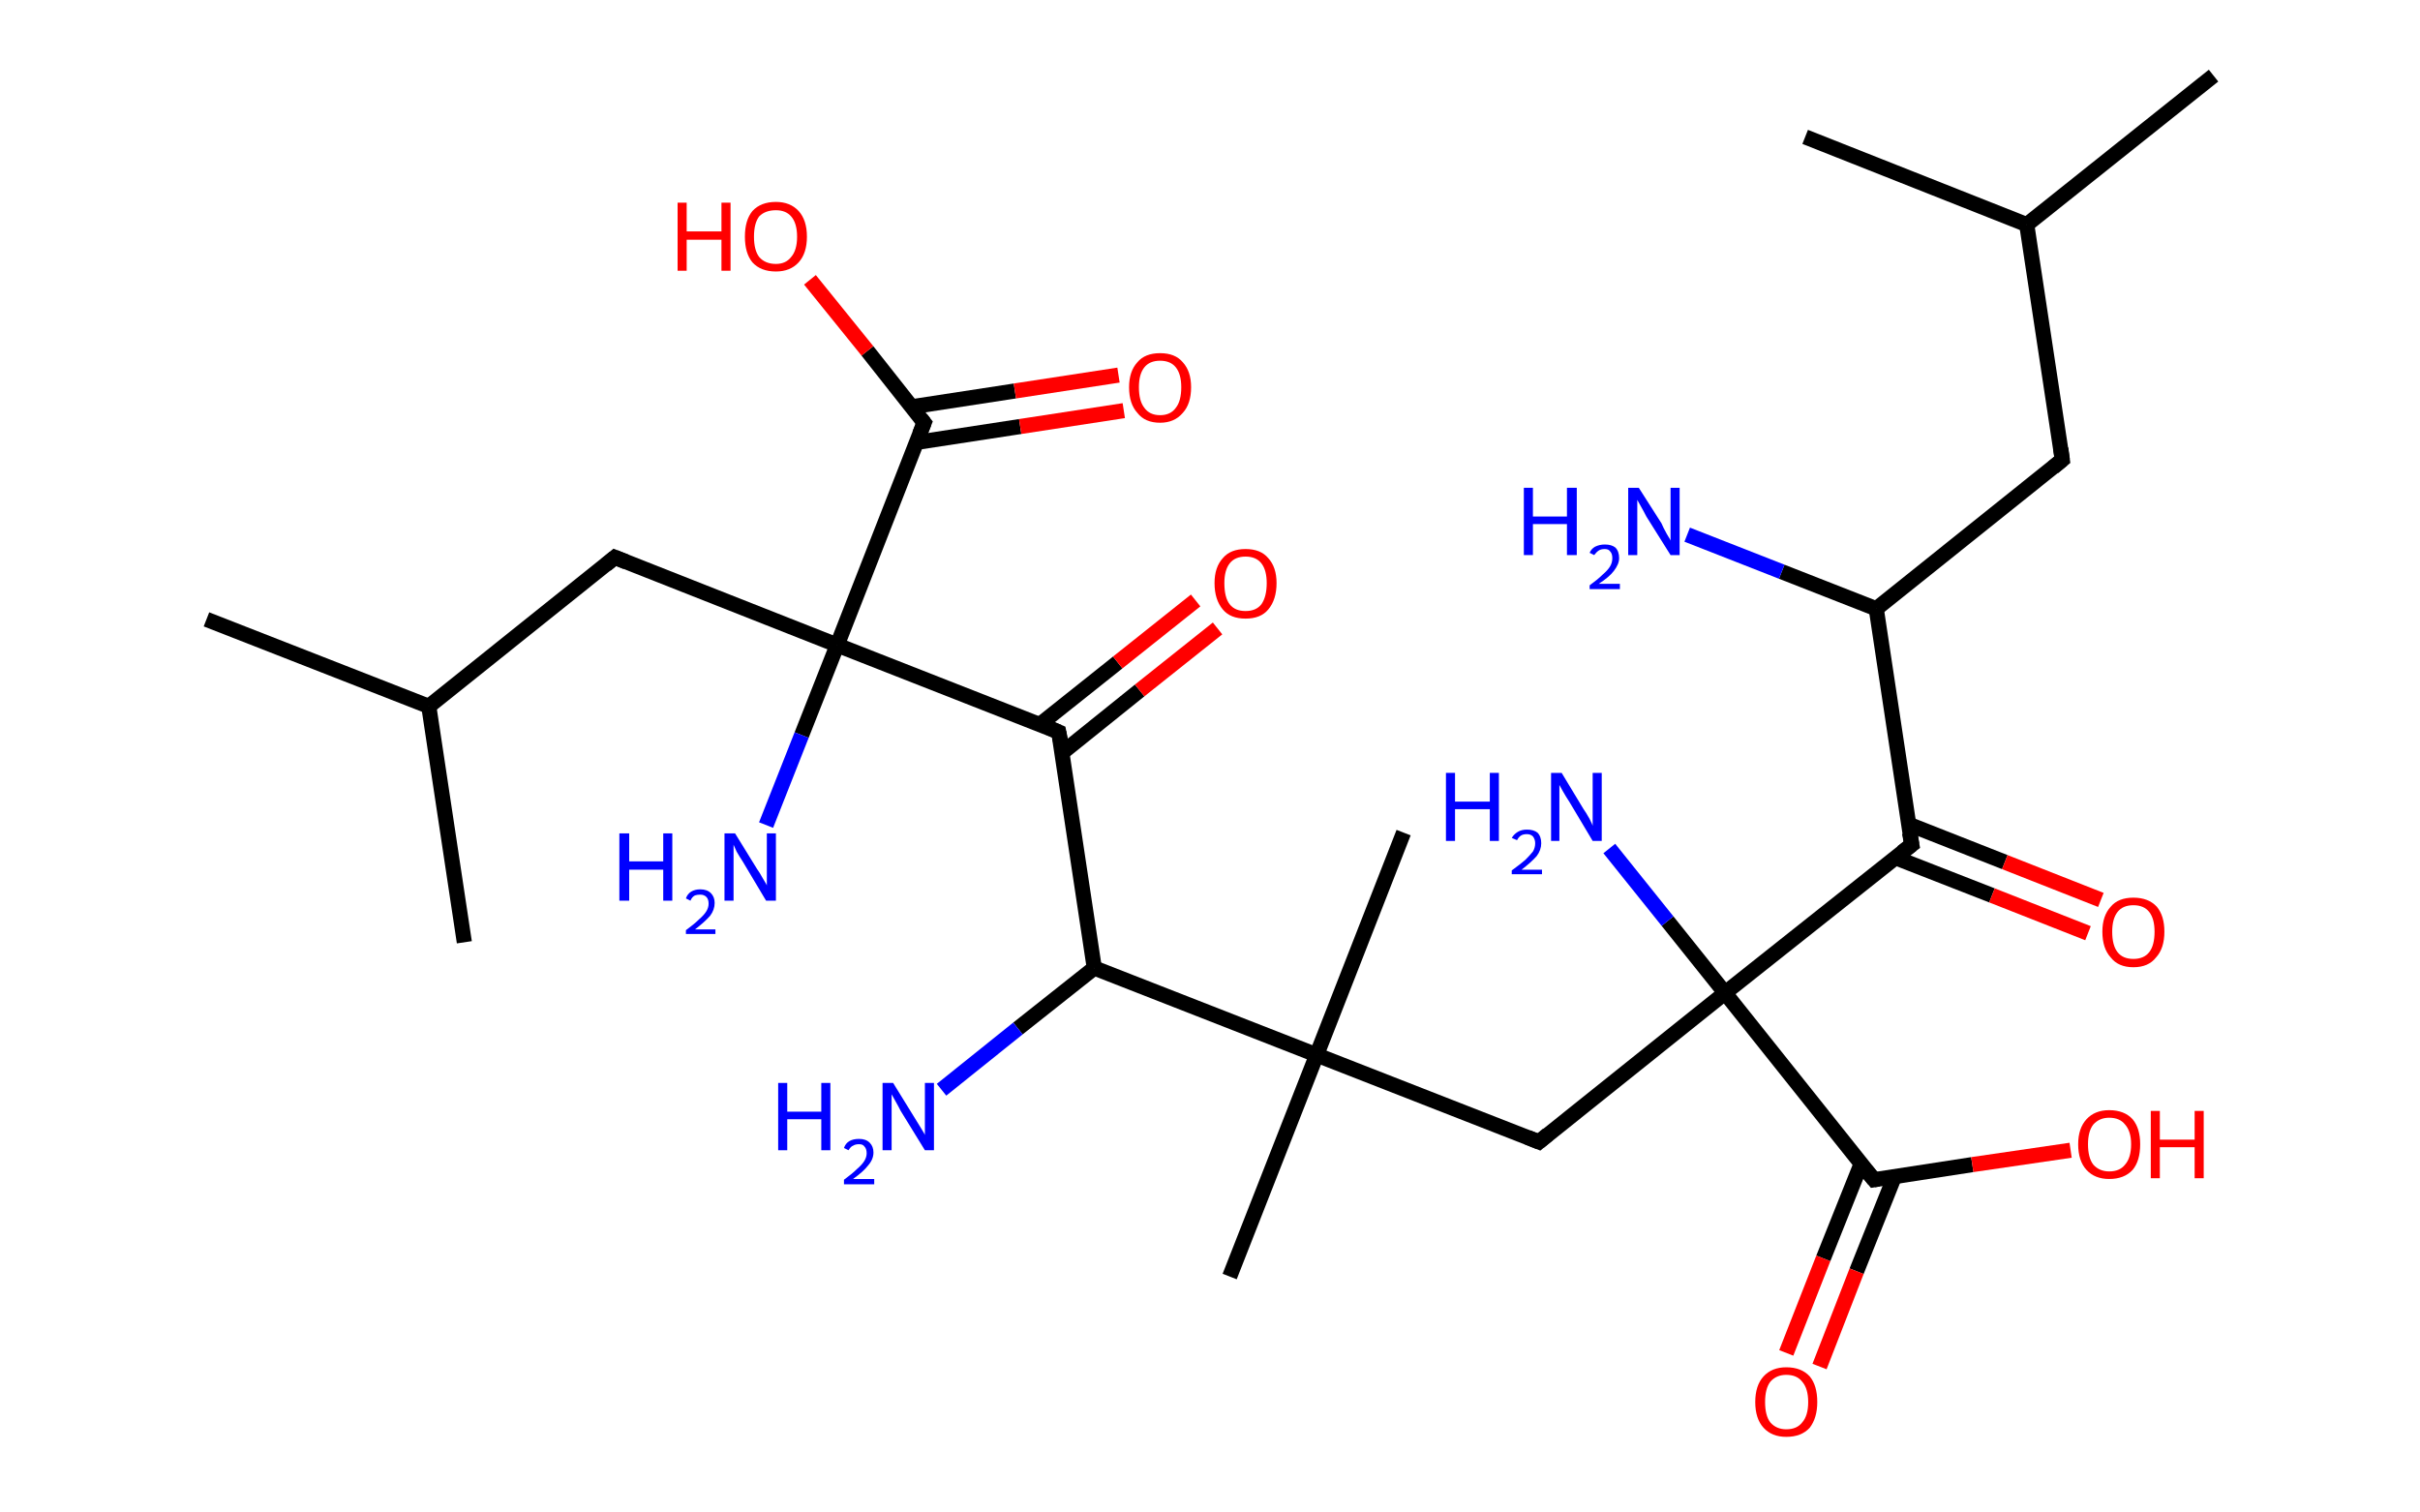 <?xml version='1.0' encoding='ASCII' standalone='yes'?>
<svg xmlns="http://www.w3.org/2000/svg" xmlns:rdkit="http://www.rdkit.org/xml" xmlns:xlink="http://www.w3.org/1999/xlink" version="1.1" baseProfile="full" xml:space="preserve" width="320px" height="200px" viewBox="0 0 320 200">
<!-- END OF HEADER -->
<rect style="opacity:1.0;fill:#FFFFFF;stroke:none" width="320.0" height="200.0" x="0.0" y="0.0"> </rect>
<path class="bond-0 atom-0 atom-1" d="M 292.7,10.0 L 268.0,29.7" style="fill:none;fill-rule:evenodd;stroke:#000000;stroke-width:2.0px;stroke-linecap:butt;stroke-linejoin:miter;stroke-opacity:1"/>
<path class="bond-1 atom-1 atom-2" d="M 268.0,29.7 L 238.7,18.1" style="fill:none;fill-rule:evenodd;stroke:#000000;stroke-width:2.0px;stroke-linecap:butt;stroke-linejoin:miter;stroke-opacity:1"/>
<path class="bond-2 atom-1 atom-3" d="M 268.0,29.7 L 272.7,60.8" style="fill:none;fill-rule:evenodd;stroke:#000000;stroke-width:2.0px;stroke-linecap:butt;stroke-linejoin:miter;stroke-opacity:1"/>
<path class="bond-3 atom-3 atom-4" d="M 272.7,60.8 L 248.1,80.5" style="fill:none;fill-rule:evenodd;stroke:#000000;stroke-width:2.0px;stroke-linecap:butt;stroke-linejoin:miter;stroke-opacity:1"/>
<path class="bond-4 atom-4 atom-5" d="M 248.1,80.5 L 235.6,75.6" style="fill:none;fill-rule:evenodd;stroke:#000000;stroke-width:2.0px;stroke-linecap:butt;stroke-linejoin:miter;stroke-opacity:1"/>
<path class="bond-4 atom-4 atom-5" d="M 235.6,75.6 L 223.1,70.7" style="fill:none;fill-rule:evenodd;stroke:#0000FF;stroke-width:2.0px;stroke-linecap:butt;stroke-linejoin:miter;stroke-opacity:1"/>
<path class="bond-5 atom-4 atom-6" d="M 248.1,80.5 L 252.8,111.7" style="fill:none;fill-rule:evenodd;stroke:#000000;stroke-width:2.0px;stroke-linecap:butt;stroke-linejoin:miter;stroke-opacity:1"/>
<path class="bond-6 atom-6 atom-7" d="M 250.6,113.4 L 263.4,118.4" style="fill:none;fill-rule:evenodd;stroke:#000000;stroke-width:2.0px;stroke-linecap:butt;stroke-linejoin:miter;stroke-opacity:1"/>
<path class="bond-6 atom-6 atom-7" d="M 263.4,118.4 L 276.1,123.4" style="fill:none;fill-rule:evenodd;stroke:#FF0000;stroke-width:2.0px;stroke-linecap:butt;stroke-linejoin:miter;stroke-opacity:1"/>
<path class="bond-6 atom-6 atom-7" d="M 252.4,109.0 L 265.1,114.0" style="fill:none;fill-rule:evenodd;stroke:#000000;stroke-width:2.0px;stroke-linecap:butt;stroke-linejoin:miter;stroke-opacity:1"/>
<path class="bond-6 atom-6 atom-7" d="M 265.1,114.0 L 277.8,119.0" style="fill:none;fill-rule:evenodd;stroke:#FF0000;stroke-width:2.0px;stroke-linecap:butt;stroke-linejoin:miter;stroke-opacity:1"/>
<path class="bond-7 atom-6 atom-8" d="M 252.8,111.7 L 228.1,131.3" style="fill:none;fill-rule:evenodd;stroke:#000000;stroke-width:2.0px;stroke-linecap:butt;stroke-linejoin:miter;stroke-opacity:1"/>
<path class="bond-8 atom-8 atom-9" d="M 228.1,131.3 L 220.5,121.8" style="fill:none;fill-rule:evenodd;stroke:#000000;stroke-width:2.0px;stroke-linecap:butt;stroke-linejoin:miter;stroke-opacity:1"/>
<path class="bond-8 atom-8 atom-9" d="M 220.5,121.8 L 212.8,112.2" style="fill:none;fill-rule:evenodd;stroke:#0000FF;stroke-width:2.0px;stroke-linecap:butt;stroke-linejoin:miter;stroke-opacity:1"/>
<path class="bond-9 atom-8 atom-10" d="M 228.1,131.3 L 203.5,151.0" style="fill:none;fill-rule:evenodd;stroke:#000000;stroke-width:2.0px;stroke-linecap:butt;stroke-linejoin:miter;stroke-opacity:1"/>
<path class="bond-10 atom-10 atom-11" d="M 203.5,151.0 L 174.1,139.5" style="fill:none;fill-rule:evenodd;stroke:#000000;stroke-width:2.0px;stroke-linecap:butt;stroke-linejoin:miter;stroke-opacity:1"/>
<path class="bond-11 atom-11 atom-12" d="M 174.1,139.5 L 185.6,110.1" style="fill:none;fill-rule:evenodd;stroke:#000000;stroke-width:2.0px;stroke-linecap:butt;stroke-linejoin:miter;stroke-opacity:1"/>
<path class="bond-12 atom-11 atom-13" d="M 174.1,139.5 L 162.6,168.8" style="fill:none;fill-rule:evenodd;stroke:#000000;stroke-width:2.0px;stroke-linecap:butt;stroke-linejoin:miter;stroke-opacity:1"/>
<path class="bond-13 atom-11 atom-14" d="M 174.1,139.5 L 144.7,128.0" style="fill:none;fill-rule:evenodd;stroke:#000000;stroke-width:2.0px;stroke-linecap:butt;stroke-linejoin:miter;stroke-opacity:1"/>
<path class="bond-14 atom-14 atom-15" d="M 144.7,128.0 L 134.6,136.0" style="fill:none;fill-rule:evenodd;stroke:#000000;stroke-width:2.0px;stroke-linecap:butt;stroke-linejoin:miter;stroke-opacity:1"/>
<path class="bond-14 atom-14 atom-15" d="M 134.6,136.0 L 124.5,144.1" style="fill:none;fill-rule:evenodd;stroke:#0000FF;stroke-width:2.0px;stroke-linecap:butt;stroke-linejoin:miter;stroke-opacity:1"/>
<path class="bond-15 atom-14 atom-16" d="M 144.7,128.0 L 140.0,96.8" style="fill:none;fill-rule:evenodd;stroke:#000000;stroke-width:2.0px;stroke-linecap:butt;stroke-linejoin:miter;stroke-opacity:1"/>
<path class="bond-16 atom-16 atom-17" d="M 140.5,99.5 L 150.7,91.3" style="fill:none;fill-rule:evenodd;stroke:#000000;stroke-width:2.0px;stroke-linecap:butt;stroke-linejoin:miter;stroke-opacity:1"/>
<path class="bond-16 atom-16 atom-17" d="M 150.7,91.3 L 161.0,83.1" style="fill:none;fill-rule:evenodd;stroke:#FF0000;stroke-width:2.0px;stroke-linecap:butt;stroke-linejoin:miter;stroke-opacity:1"/>
<path class="bond-16 atom-16 atom-17" d="M 137.5,95.8 L 147.8,87.6" style="fill:none;fill-rule:evenodd;stroke:#000000;stroke-width:2.0px;stroke-linecap:butt;stroke-linejoin:miter;stroke-opacity:1"/>
<path class="bond-16 atom-16 atom-17" d="M 147.8,87.6 L 158.1,79.4" style="fill:none;fill-rule:evenodd;stroke:#FF0000;stroke-width:2.0px;stroke-linecap:butt;stroke-linejoin:miter;stroke-opacity:1"/>
<path class="bond-17 atom-16 atom-18" d="M 140.0,96.8 L 110.7,85.3" style="fill:none;fill-rule:evenodd;stroke:#000000;stroke-width:2.0px;stroke-linecap:butt;stroke-linejoin:miter;stroke-opacity:1"/>
<path class="bond-18 atom-18 atom-19" d="M 110.7,85.3 L 106.0,97.2" style="fill:none;fill-rule:evenodd;stroke:#000000;stroke-width:2.0px;stroke-linecap:butt;stroke-linejoin:miter;stroke-opacity:1"/>
<path class="bond-18 atom-18 atom-19" d="M 106.0,97.2 L 101.3,109.1" style="fill:none;fill-rule:evenodd;stroke:#0000FF;stroke-width:2.0px;stroke-linecap:butt;stroke-linejoin:miter;stroke-opacity:1"/>
<path class="bond-19 atom-18 atom-20" d="M 110.7,85.3 L 81.3,73.7" style="fill:none;fill-rule:evenodd;stroke:#000000;stroke-width:2.0px;stroke-linecap:butt;stroke-linejoin:miter;stroke-opacity:1"/>
<path class="bond-20 atom-20 atom-21" d="M 81.3,73.7 L 56.7,93.4" style="fill:none;fill-rule:evenodd;stroke:#000000;stroke-width:2.0px;stroke-linecap:butt;stroke-linejoin:miter;stroke-opacity:1"/>
<path class="bond-21 atom-21 atom-22" d="M 56.7,93.4 L 27.3,81.9" style="fill:none;fill-rule:evenodd;stroke:#000000;stroke-width:2.0px;stroke-linecap:butt;stroke-linejoin:miter;stroke-opacity:1"/>
<path class="bond-22 atom-21 atom-23" d="M 56.7,93.4 L 61.4,124.6" style="fill:none;fill-rule:evenodd;stroke:#000000;stroke-width:2.0px;stroke-linecap:butt;stroke-linejoin:miter;stroke-opacity:1"/>
<path class="bond-23 atom-18 atom-24" d="M 110.7,85.3 L 122.2,55.9" style="fill:none;fill-rule:evenodd;stroke:#000000;stroke-width:2.0px;stroke-linecap:butt;stroke-linejoin:miter;stroke-opacity:1"/>
<path class="bond-24 atom-24 atom-25" d="M 121.2,58.5 L 134.9,56.4" style="fill:none;fill-rule:evenodd;stroke:#000000;stroke-width:2.0px;stroke-linecap:butt;stroke-linejoin:miter;stroke-opacity:1"/>
<path class="bond-24 atom-24 atom-25" d="M 134.9,56.4 L 148.6,54.3" style="fill:none;fill-rule:evenodd;stroke:#FF0000;stroke-width:2.0px;stroke-linecap:butt;stroke-linejoin:miter;stroke-opacity:1"/>
<path class="bond-24 atom-24 atom-25" d="M 120.5,53.8 L 134.2,51.7" style="fill:none;fill-rule:evenodd;stroke:#000000;stroke-width:2.0px;stroke-linecap:butt;stroke-linejoin:miter;stroke-opacity:1"/>
<path class="bond-24 atom-24 atom-25" d="M 134.2,51.7 L 147.9,49.6" style="fill:none;fill-rule:evenodd;stroke:#FF0000;stroke-width:2.0px;stroke-linecap:butt;stroke-linejoin:miter;stroke-opacity:1"/>
<path class="bond-25 atom-24 atom-26" d="M 122.2,55.9 L 114.7,46.4" style="fill:none;fill-rule:evenodd;stroke:#000000;stroke-width:2.0px;stroke-linecap:butt;stroke-linejoin:miter;stroke-opacity:1"/>
<path class="bond-25 atom-24 atom-26" d="M 114.7,46.4 L 107.1,37.0" style="fill:none;fill-rule:evenodd;stroke:#FF0000;stroke-width:2.0px;stroke-linecap:butt;stroke-linejoin:miter;stroke-opacity:1"/>
<path class="bond-26 atom-8 atom-27" d="M 228.1,131.3 L 247.8,156.0" style="fill:none;fill-rule:evenodd;stroke:#000000;stroke-width:2.0px;stroke-linecap:butt;stroke-linejoin:miter;stroke-opacity:1"/>
<path class="bond-27 atom-27 atom-28" d="M 246.1,153.9 L 241.1,166.4" style="fill:none;fill-rule:evenodd;stroke:#000000;stroke-width:2.0px;stroke-linecap:butt;stroke-linejoin:miter;stroke-opacity:1"/>
<path class="bond-27 atom-27 atom-28" d="M 241.1,166.4 L 236.2,178.9" style="fill:none;fill-rule:evenodd;stroke:#FF0000;stroke-width:2.0px;stroke-linecap:butt;stroke-linejoin:miter;stroke-opacity:1"/>
<path class="bond-27 atom-27 atom-28" d="M 250.5,155.6 L 245.5,168.1" style="fill:none;fill-rule:evenodd;stroke:#000000;stroke-width:2.0px;stroke-linecap:butt;stroke-linejoin:miter;stroke-opacity:1"/>
<path class="bond-27 atom-27 atom-28" d="M 245.5,168.1 L 240.6,180.7" style="fill:none;fill-rule:evenodd;stroke:#FF0000;stroke-width:2.0px;stroke-linecap:butt;stroke-linejoin:miter;stroke-opacity:1"/>
<path class="bond-28 atom-27 atom-29" d="M 247.8,156.0 L 260.8,154.0" style="fill:none;fill-rule:evenodd;stroke:#000000;stroke-width:2.0px;stroke-linecap:butt;stroke-linejoin:miter;stroke-opacity:1"/>
<path class="bond-28 atom-27 atom-29" d="M 260.8,154.0 L 273.8,152.1" style="fill:none;fill-rule:evenodd;stroke:#FF0000;stroke-width:2.0px;stroke-linecap:butt;stroke-linejoin:miter;stroke-opacity:1"/>
<path d="M 272.5,59.3 L 272.7,60.8 L 271.5,61.8" style="fill:none;stroke:#000000;stroke-width:2.0px;stroke-linecap:butt;stroke-linejoin:miter;stroke-opacity:1;"/>
<path d="M 252.5,110.1 L 252.8,111.7 L 251.5,112.7" style="fill:none;stroke:#000000;stroke-width:2.0px;stroke-linecap:butt;stroke-linejoin:miter;stroke-opacity:1;"/>
<path d="M 204.7,150.0 L 203.5,151.0 L 202.0,150.4" style="fill:none;stroke:#000000;stroke-width:2.0px;stroke-linecap:butt;stroke-linejoin:miter;stroke-opacity:1;"/>
<path d="M 140.3,98.3 L 140.0,96.8 L 138.6,96.2" style="fill:none;stroke:#000000;stroke-width:2.0px;stroke-linecap:butt;stroke-linejoin:miter;stroke-opacity:1;"/>
<path d="M 82.8,74.3 L 81.3,73.7 L 80.1,74.7" style="fill:none;stroke:#000000;stroke-width:2.0px;stroke-linecap:butt;stroke-linejoin:miter;stroke-opacity:1;"/>
<path d="M 121.6,57.4 L 122.2,55.9 L 121.8,55.4" style="fill:none;stroke:#000000;stroke-width:2.0px;stroke-linecap:butt;stroke-linejoin:miter;stroke-opacity:1;"/>
<path d="M 246.8,154.8 L 247.8,156.0 L 248.4,155.9" style="fill:none;stroke:#000000;stroke-width:2.0px;stroke-linecap:butt;stroke-linejoin:miter;stroke-opacity:1;"/>
<path class="atom-5" d="M 201.5 64.5 L 202.7 64.5 L 202.7 68.3 L 207.2 68.3 L 207.2 64.5 L 208.5 64.5 L 208.5 73.4 L 207.2 73.4 L 207.2 69.3 L 202.7 69.3 L 202.7 73.4 L 201.5 73.4 L 201.5 64.5 " fill="#0000FF"/>
<path class="atom-5" d="M 210.2 73.1 Q 210.4 72.6, 210.9 72.3 Q 211.5 72.0, 212.2 72.0 Q 213.1 72.0, 213.6 72.4 Q 214.1 72.9, 214.1 73.8 Q 214.1 74.6, 213.4 75.5 Q 212.8 76.3, 211.4 77.2 L 214.2 77.2 L 214.2 77.9 L 210.2 77.9 L 210.2 77.4 Q 211.3 76.6, 211.9 76.0 Q 212.6 75.4, 212.9 74.9 Q 213.2 74.4, 213.2 73.8 Q 213.2 73.2, 212.9 72.9 Q 212.7 72.6, 212.2 72.6 Q 211.7 72.6, 211.4 72.8 Q 211.1 73.0, 210.8 73.4 L 210.2 73.1 " fill="#0000FF"/>
<path class="atom-5" d="M 216.7 64.5 L 219.7 69.2 Q 219.9 69.7, 220.4 70.6 Q 220.9 71.4, 220.9 71.5 L 220.9 64.5 L 222.1 64.5 L 222.1 73.4 L 220.9 73.4 L 217.7 68.3 Q 217.4 67.7, 217.0 67.0 Q 216.6 66.3, 216.5 66.1 L 216.5 73.4 L 215.3 73.4 L 215.3 64.5 L 216.7 64.5 " fill="#0000FF"/>
<path class="atom-7" d="M 278.0 123.2 Q 278.0 121.1, 279.1 119.9 Q 280.1 118.7, 282.1 118.7 Q 284.1 118.7, 285.2 119.9 Q 286.2 121.1, 286.2 123.2 Q 286.2 125.4, 285.1 126.6 Q 284.1 127.9, 282.1 127.9 Q 280.1 127.9, 279.1 126.6 Q 278.0 125.4, 278.0 123.2 M 282.1 126.8 Q 283.5 126.8, 284.2 125.9 Q 284.9 125.0, 284.9 123.2 Q 284.9 121.5, 284.2 120.6 Q 283.5 119.7, 282.1 119.7 Q 280.7 119.7, 280.0 120.6 Q 279.3 121.5, 279.3 123.2 Q 279.3 125.0, 280.0 125.9 Q 280.7 126.8, 282.1 126.8 " fill="#FF0000"/>
<path class="atom-9" d="M 191.2 102.2 L 192.4 102.2 L 192.4 106.0 L 197.0 106.0 L 197.0 102.2 L 198.2 102.2 L 198.2 111.2 L 197.0 111.2 L 197.0 107.0 L 192.4 107.0 L 192.4 111.2 L 191.2 111.2 L 191.2 102.2 " fill="#0000FF"/>
<path class="atom-9" d="M 199.9 110.8 Q 200.2 110.3, 200.7 110.0 Q 201.2 109.7, 201.9 109.7 Q 202.8 109.7, 203.3 110.1 Q 203.8 110.6, 203.8 111.5 Q 203.8 112.4, 203.2 113.2 Q 202.5 114.0, 201.2 115.0 L 203.9 115.0 L 203.9 115.6 L 199.9 115.6 L 199.9 115.1 Q 201.0 114.3, 201.7 113.7 Q 202.3 113.1, 202.7 112.6 Q 203.0 112.1, 203.0 111.5 Q 203.0 111.0, 202.7 110.6 Q 202.4 110.3, 201.9 110.3 Q 201.4 110.3, 201.1 110.5 Q 200.8 110.7, 200.6 111.1 L 199.9 110.8 " fill="#0000FF"/>
<path class="atom-9" d="M 206.5 102.2 L 209.4 107.0 Q 209.7 107.4, 210.2 108.3 Q 210.6 109.1, 210.6 109.2 L 210.6 102.2 L 211.8 102.2 L 211.8 111.2 L 210.6 111.2 L 207.5 106.0 Q 207.1 105.4, 206.7 104.7 Q 206.3 104.0, 206.2 103.8 L 206.2 111.2 L 205.1 111.2 L 205.1 102.2 L 206.5 102.2 " fill="#0000FF"/>
<path class="atom-15" d="M 102.9 143.2 L 104.1 143.2 L 104.1 147.0 L 108.6 147.0 L 108.6 143.2 L 109.8 143.2 L 109.8 152.1 L 108.6 152.1 L 108.6 148.0 L 104.1 148.0 L 104.1 152.1 L 102.9 152.1 L 102.9 143.2 " fill="#0000FF"/>
<path class="atom-15" d="M 111.6 151.8 Q 111.8 151.2, 112.3 150.9 Q 112.8 150.6, 113.6 150.6 Q 114.5 150.6, 115.0 151.1 Q 115.5 151.6, 115.5 152.4 Q 115.5 153.3, 114.8 154.1 Q 114.2 154.9, 112.8 155.9 L 115.6 155.9 L 115.6 156.6 L 111.6 156.6 L 111.6 156.0 Q 112.7 155.2, 113.3 154.6 Q 114.0 154.0, 114.3 153.5 Q 114.6 153.0, 114.6 152.5 Q 114.6 151.9, 114.3 151.6 Q 114.1 151.3, 113.6 151.3 Q 113.1 151.3, 112.8 151.5 Q 112.5 151.6, 112.2 152.1 L 111.6 151.8 " fill="#0000FF"/>
<path class="atom-15" d="M 118.1 143.2 L 121.0 147.9 Q 121.3 148.4, 121.8 149.2 Q 122.3 150.0, 122.3 150.1 L 122.3 143.2 L 123.5 143.2 L 123.5 152.1 L 122.3 152.1 L 119.1 146.9 Q 118.8 146.3, 118.4 145.6 Q 118.0 144.9, 117.9 144.7 L 117.9 152.1 L 116.7 152.1 L 116.7 143.2 L 118.1 143.2 " fill="#0000FF"/>
<path class="atom-17" d="M 160.6 77.1 Q 160.6 75.0, 161.7 73.8 Q 162.7 72.6, 164.7 72.6 Q 166.7 72.6, 167.7 73.8 Q 168.8 75.0, 168.8 77.1 Q 168.8 79.3, 167.7 80.6 Q 166.7 81.8, 164.7 81.8 Q 162.7 81.8, 161.7 80.6 Q 160.6 79.3, 160.6 77.1 M 164.7 80.8 Q 166.1 80.8, 166.8 79.9 Q 167.5 78.9, 167.5 77.1 Q 167.5 75.4, 166.8 74.5 Q 166.1 73.6, 164.7 73.6 Q 163.3 73.6, 162.6 74.5 Q 161.9 75.4, 161.9 77.1 Q 161.9 79.0, 162.6 79.9 Q 163.3 80.8, 164.7 80.8 " fill="#FF0000"/>
<path class="atom-19" d="M 81.9 110.2 L 83.2 110.2 L 83.2 113.9 L 87.7 113.9 L 87.7 110.2 L 88.9 110.2 L 88.9 119.1 L 87.7 119.1 L 87.7 115.0 L 83.2 115.0 L 83.2 119.1 L 81.9 119.1 L 81.9 110.2 " fill="#0000FF"/>
<path class="atom-19" d="M 90.7 118.8 Q 90.9 118.2, 91.4 117.9 Q 91.9 117.6, 92.6 117.6 Q 93.5 117.6, 94.0 118.1 Q 94.5 118.6, 94.5 119.4 Q 94.5 120.3, 93.9 121.1 Q 93.2 121.9, 91.9 122.9 L 94.6 122.9 L 94.6 123.5 L 90.7 123.5 L 90.7 123.0 Q 91.8 122.2, 92.4 121.6 Q 93.1 121.0, 93.4 120.5 Q 93.7 120.0, 93.7 119.5 Q 93.7 118.9, 93.4 118.6 Q 93.1 118.3, 92.6 118.3 Q 92.2 118.3, 91.9 118.4 Q 91.5 118.6, 91.3 119.1 L 90.7 118.8 " fill="#0000FF"/>
<path class="atom-19" d="M 97.2 110.2 L 100.1 114.9 Q 100.4 115.3, 100.9 116.2 Q 101.4 117.0, 101.4 117.1 L 101.4 110.2 L 102.6 110.2 L 102.6 119.1 L 101.3 119.1 L 98.2 113.9 Q 97.8 113.3, 97.4 112.6 Q 97.1 111.9, 97.0 111.7 L 97.0 119.1 L 95.8 119.1 L 95.8 110.2 L 97.2 110.2 " fill="#0000FF"/>
<path class="atom-25" d="M 149.3 51.2 Q 149.3 49.1, 150.4 47.9 Q 151.4 46.7, 153.4 46.7 Q 155.4 46.7, 156.4 47.9 Q 157.5 49.1, 157.5 51.2 Q 157.5 53.4, 156.4 54.6 Q 155.3 55.9, 153.4 55.9 Q 151.4 55.9, 150.4 54.6 Q 149.3 53.4, 149.3 51.2 M 153.4 54.9 Q 154.8 54.9, 155.5 53.9 Q 156.2 53.0, 156.2 51.2 Q 156.2 49.5, 155.5 48.6 Q 154.8 47.7, 153.4 47.7 Q 152.0 47.7, 151.3 48.6 Q 150.6 49.5, 150.6 51.2 Q 150.6 53.0, 151.3 53.9 Q 152.0 54.9, 153.4 54.9 " fill="#FF0000"/>
<path class="atom-26" d="M 89.6 26.8 L 90.8 26.8 L 90.8 30.6 L 95.4 30.6 L 95.4 26.8 L 96.6 26.8 L 96.6 35.8 L 95.4 35.8 L 95.4 31.7 L 90.8 31.7 L 90.8 35.8 L 89.6 35.8 L 89.6 26.8 " fill="#FF0000"/>
<path class="atom-26" d="M 98.5 31.3 Q 98.5 29.1, 99.5 27.9 Q 100.6 26.7, 102.6 26.7 Q 104.5 26.7, 105.6 27.9 Q 106.7 29.1, 106.7 31.3 Q 106.7 33.5, 105.6 34.7 Q 104.5 35.9, 102.6 35.9 Q 100.6 35.9, 99.5 34.7 Q 98.5 33.5, 98.5 31.3 M 102.6 34.9 Q 103.9 34.9, 104.6 34.0 Q 105.4 33.1, 105.4 31.3 Q 105.4 29.5, 104.6 28.6 Q 103.9 27.8, 102.6 27.8 Q 101.2 27.8, 100.4 28.6 Q 99.7 29.5, 99.7 31.3 Q 99.7 33.1, 100.4 34.0 Q 101.2 34.9, 102.6 34.9 " fill="#FF0000"/>
<path class="atom-28" d="M 232.1 185.4 Q 232.1 183.2, 233.2 182.0 Q 234.3 180.8, 236.2 180.8 Q 238.2 180.8, 239.3 182.0 Q 240.3 183.2, 240.3 185.4 Q 240.3 187.5, 239.3 188.8 Q 238.2 190.0, 236.2 190.0 Q 234.3 190.0, 233.2 188.8 Q 232.1 187.6, 232.1 185.4 M 236.2 189.0 Q 237.6 189.0, 238.3 188.1 Q 239.1 187.2, 239.1 185.4 Q 239.1 183.6, 238.3 182.7 Q 237.6 181.8, 236.2 181.8 Q 234.9 181.8, 234.1 182.7 Q 233.4 183.6, 233.4 185.4 Q 233.4 187.2, 234.1 188.1 Q 234.9 189.0, 236.2 189.0 " fill="#FF0000"/>
<path class="atom-29" d="M 274.8 151.3 Q 274.8 149.2, 275.9 148.0 Q 277.0 146.8, 278.9 146.8 Q 280.9 146.8, 282.0 148.0 Q 283.0 149.2, 283.0 151.3 Q 283.0 153.5, 282.0 154.7 Q 280.9 155.9, 278.9 155.9 Q 277.0 155.9, 275.9 154.7 Q 274.8 153.5, 274.8 151.3 M 278.9 154.9 Q 280.3 154.9, 281.0 154.0 Q 281.8 153.1, 281.8 151.3 Q 281.8 149.6, 281.0 148.7 Q 280.3 147.8, 278.9 147.8 Q 277.6 147.8, 276.8 148.7 Q 276.1 149.6, 276.1 151.3 Q 276.1 153.1, 276.8 154.0 Q 277.6 154.9, 278.9 154.9 " fill="#FF0000"/>
<path class="atom-29" d="M 284.4 146.9 L 285.6 146.9 L 285.6 150.7 L 290.2 150.7 L 290.2 146.9 L 291.4 146.9 L 291.4 155.8 L 290.2 155.8 L 290.2 151.7 L 285.6 151.7 L 285.6 155.8 L 284.4 155.8 L 284.4 146.9 " fill="#FF0000"/>
</svg>

